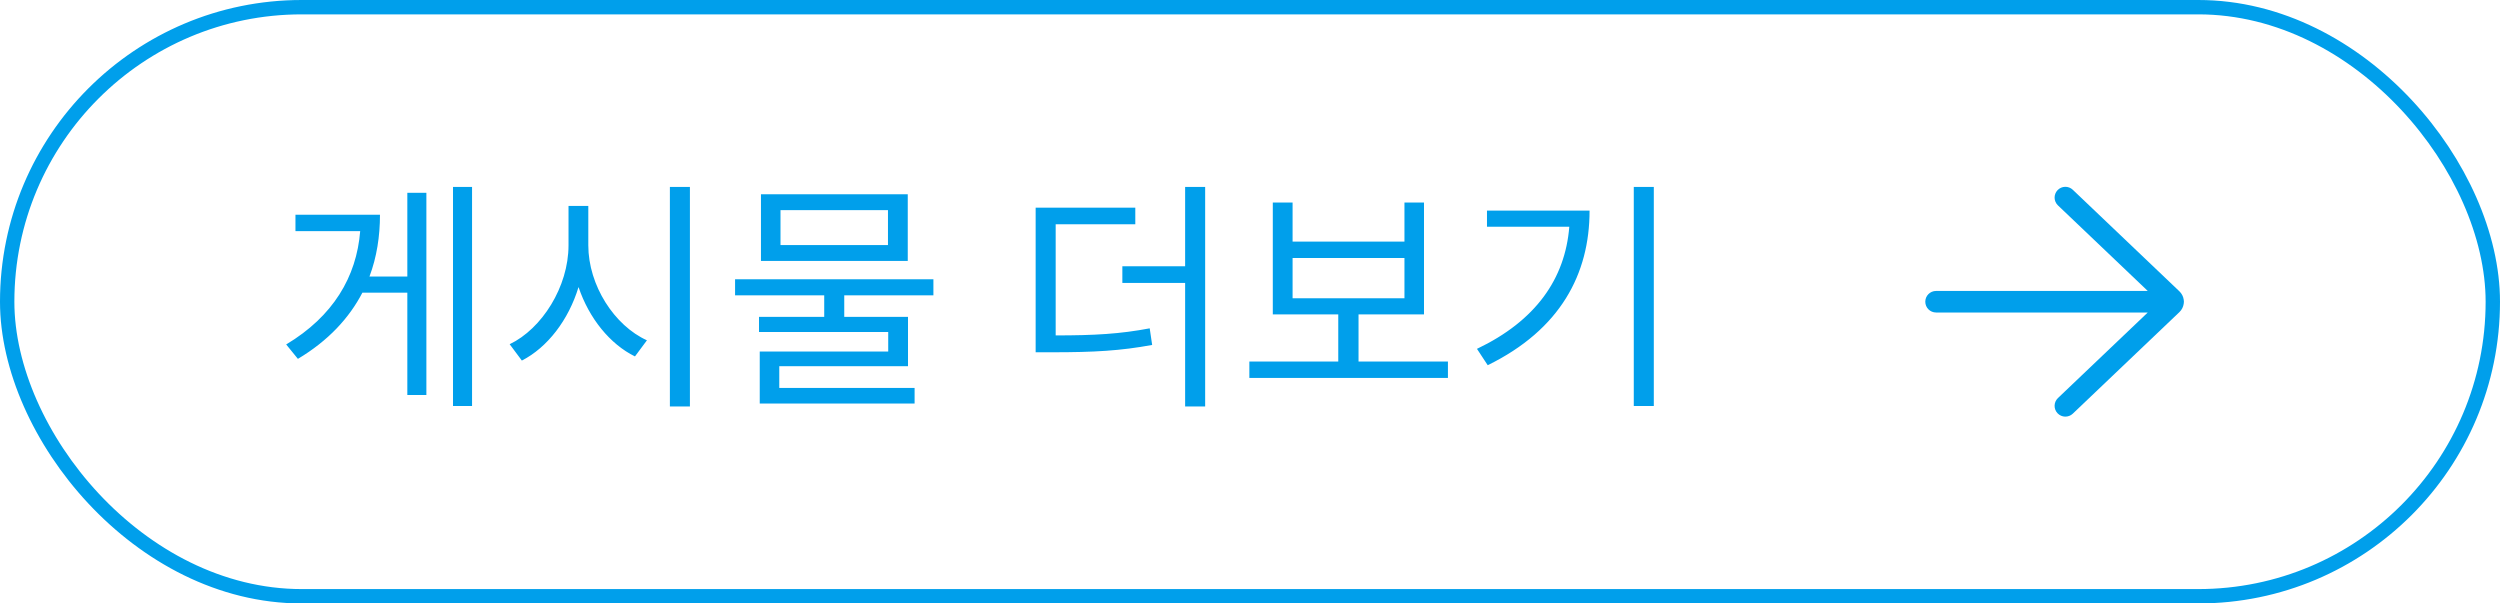 <svg width="174" height="42" viewBox="0 0 174 42" fill="none" xmlns="http://www.w3.org/2000/svg">
<rect x="0.5" y="0.5" width="173" height="41" rx="20.5" stroke="#009FEB"/>
<path d="M28.35 19.248V13.417H29.676V27.493H28.35V20.37H25.222C24.304 22.138 22.842 23.719 20.734 24.977L19.918 23.974C23.182 22.019 24.814 19.282 25.069 16.086H20.564V14.947H26.446C26.446 16.443 26.225 17.888 25.715 19.248H28.35ZM31.529 13.009H32.855V28.258H31.529V13.009ZM40.946 14.335V17.072C40.946 19.86 42.765 22.665 45.026 23.685L44.193 24.807C42.459 23.957 40.997 22.155 40.266 19.979C39.569 22.274 38.107 24.178 36.322 25.096L35.472 23.957C37.716 22.886 39.569 19.962 39.569 17.072V14.335H40.946ZM46.624 13.009H48.018V28.292H46.624V13.009ZM61.803 17.055V14.624H54.323V17.055H61.803ZM63.18 13.519V18.16H52.963V13.519H63.18ZM64.965 20.557H58.76V22.053H63.197V25.487H54.238V27H63.656V28.088H52.878V24.467H61.82V23.107H52.827V22.053H57.366V20.557H51.161V19.435H64.965V20.557ZM73.475 15.61V23.345C76.178 23.345 77.963 23.243 80.02 22.852L80.19 24.008C77.98 24.416 76.144 24.518 73.254 24.518H72.081V14.454H79.017V15.61H73.475ZM82.485 13.009H83.879V28.292H82.485V19.69H78.116V18.534H82.485V13.009ZM89.964 17.956V20.761H97.75V17.956H89.964ZM94.554 25.164H100.776V26.303H86.955V25.164H93.143V21.883H88.587V14.097H89.964V16.817H97.75V14.097H99.11V21.883H94.554V25.164ZM103.494 14.658H110.634C110.634 19.061 108.611 22.937 103.545 25.419L102.797 24.28C106.894 22.325 108.934 19.401 109.223 15.78H103.494V14.658ZM113.711 13.009H115.105V28.258H113.711V13.009Z" fill="#009FEB"/>
<path d="M144.267 13.209C143.967 12.923 143.493 12.935 143.207 13.235C142.921 13.535 142.933 14.009 143.233 14.295L149.484 20.25H134.75C134.336 20.25 134 20.585 134 21C134 21.414 134.336 21.75 134.75 21.75H149.484L143.233 27.704C142.933 27.99 142.921 28.465 143.207 28.765C143.493 29.065 143.967 29.076 144.267 28.791L151.686 21.724C151.855 21.563 151.955 21.358 151.986 21.144C151.995 21.098 152 21.049 152 21C152 20.95 151.995 20.902 151.986 20.855C151.955 20.642 151.855 20.436 151.686 20.276L144.267 13.209Z" fill="#009FEB"/>
</svg>
